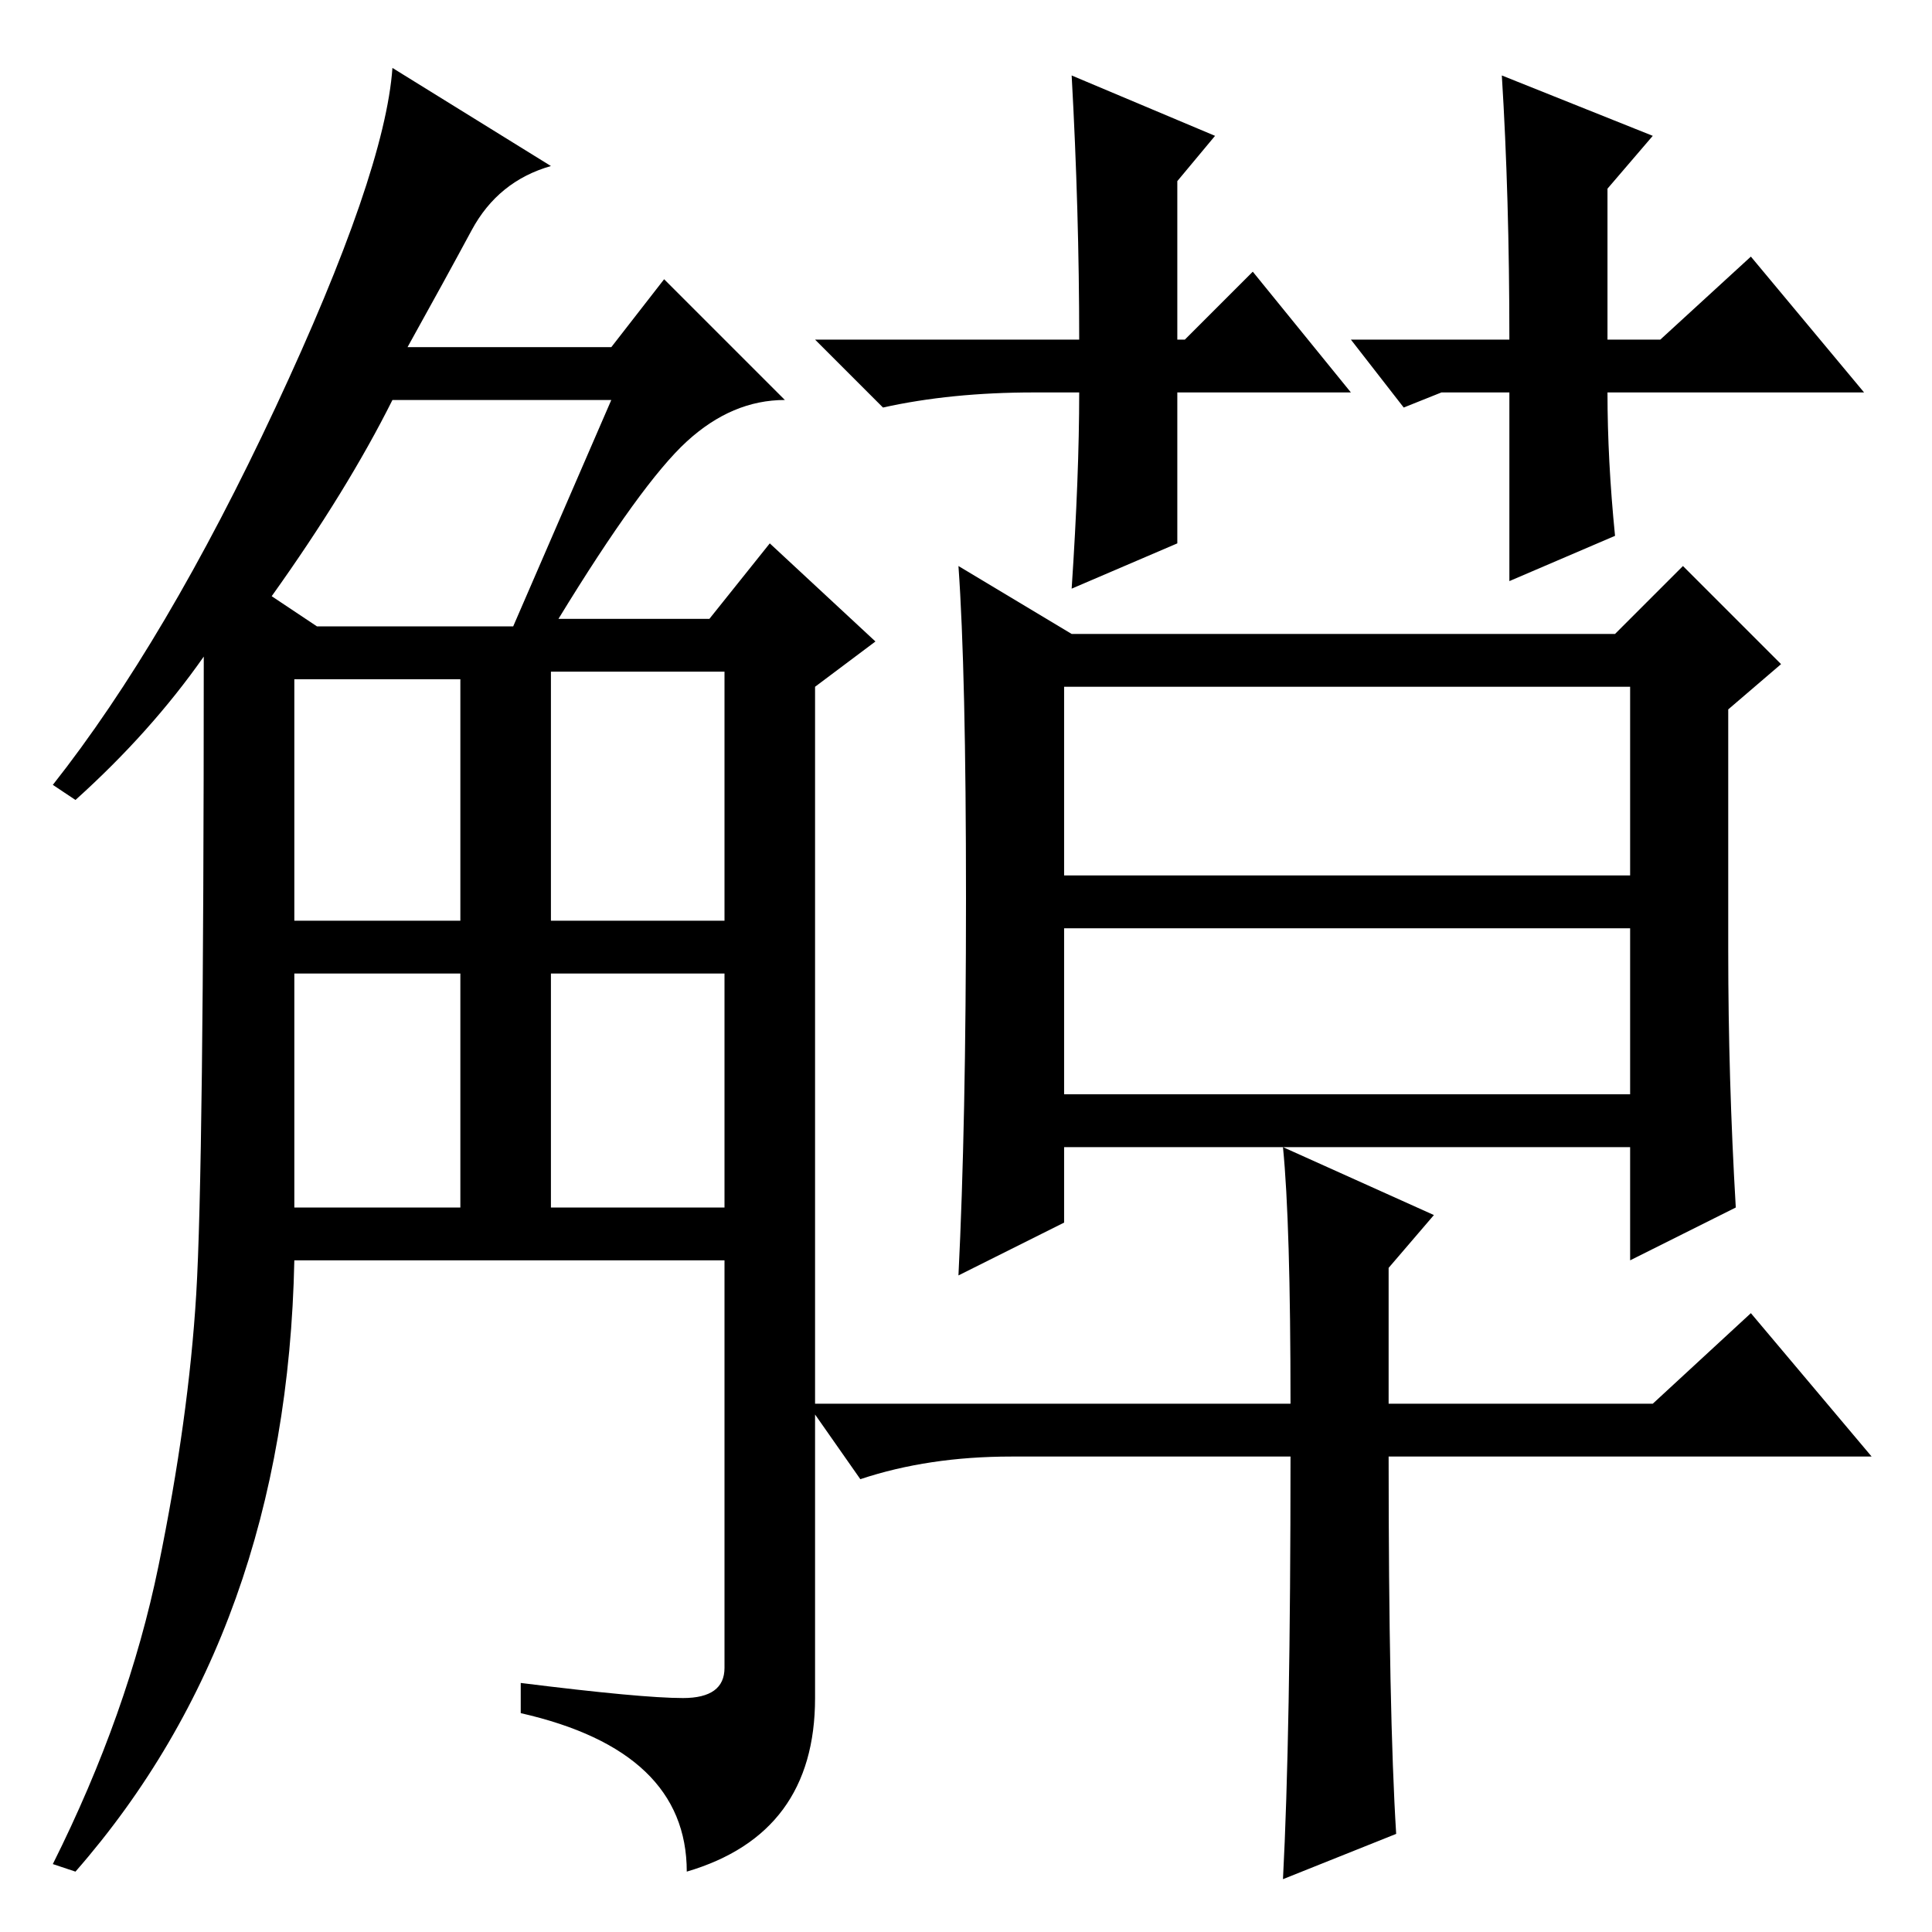<?xml version="1.0" standalone="no"?>
<!DOCTYPE svg PUBLIC "-//W3C//DTD SVG 1.1//EN" "http://www.w3.org/Graphics/SVG/1.1/DTD/svg11.dtd" >
<svg xmlns="http://www.w3.org/2000/svg" xmlns:xlink="http://www.w3.org/1999/xlink" version="1.1" viewBox="0 -36 256 256">
  <g transform="matrix(1 0 0 -1 0 220)">
   <path fill="currentColor"
d="M73 234q-7 -2 -10.5 -8.5t-8.5 -15.5h27l7 9l16 -16q-7 0 -13 -5.5t-17 -23.5h20l8 10l14 -13l-8 -6v-134q0 -18 -17 -23q0 16 -22 21v4q16 -2 21.5 -2t5.5 4v54h-57q-1 -49 -29 -81l-3 1q10 20 14 39.5t5 36t1 84.5q-7 -10 -17 -19l-3 2q15 19 29.5 50t15.5 45zM39 96
h22v31h-22v-31zM39 134h22v32h-22v-32zM73 134h23v33h-23v-33zM73 96h23v31h-23v-31zM36 177l6 -4h26l13 30h-29q-6 -12 -16 -26zM141 111h75v22h-75v-22zM128 137q0 30 -1 44l15 -9h72l9 9l13 -13l-7 -6v-32q0 -17 1 -34l-14 -7v15h-75v-10l-14 -7q1 20 1 50zM141 140h75
v25h-75v-25zM170 104l20 -9l-6 -7v-18h35l13 12l16 -19h-64q0 -34 1 -50l-15 -6q1 19 1 56h-37q-11 0 -20 -3l-7 10h64q0 24 -1 34zM179 211h21q0 19 -1 35l20 -8l-6 -7v-20h7l12 11l15 -18h-34q0 -9 1 -19l-14 -6v25h-9l-5 -2zM166 220l13 -16h-23v-20l-14 -6q1 15 1 26h-6
q-11 0 -20 -2l-9 9h35q0 17 -1 35l19 -8l-5 -6v-21h1z" />
  </g>

</svg>
